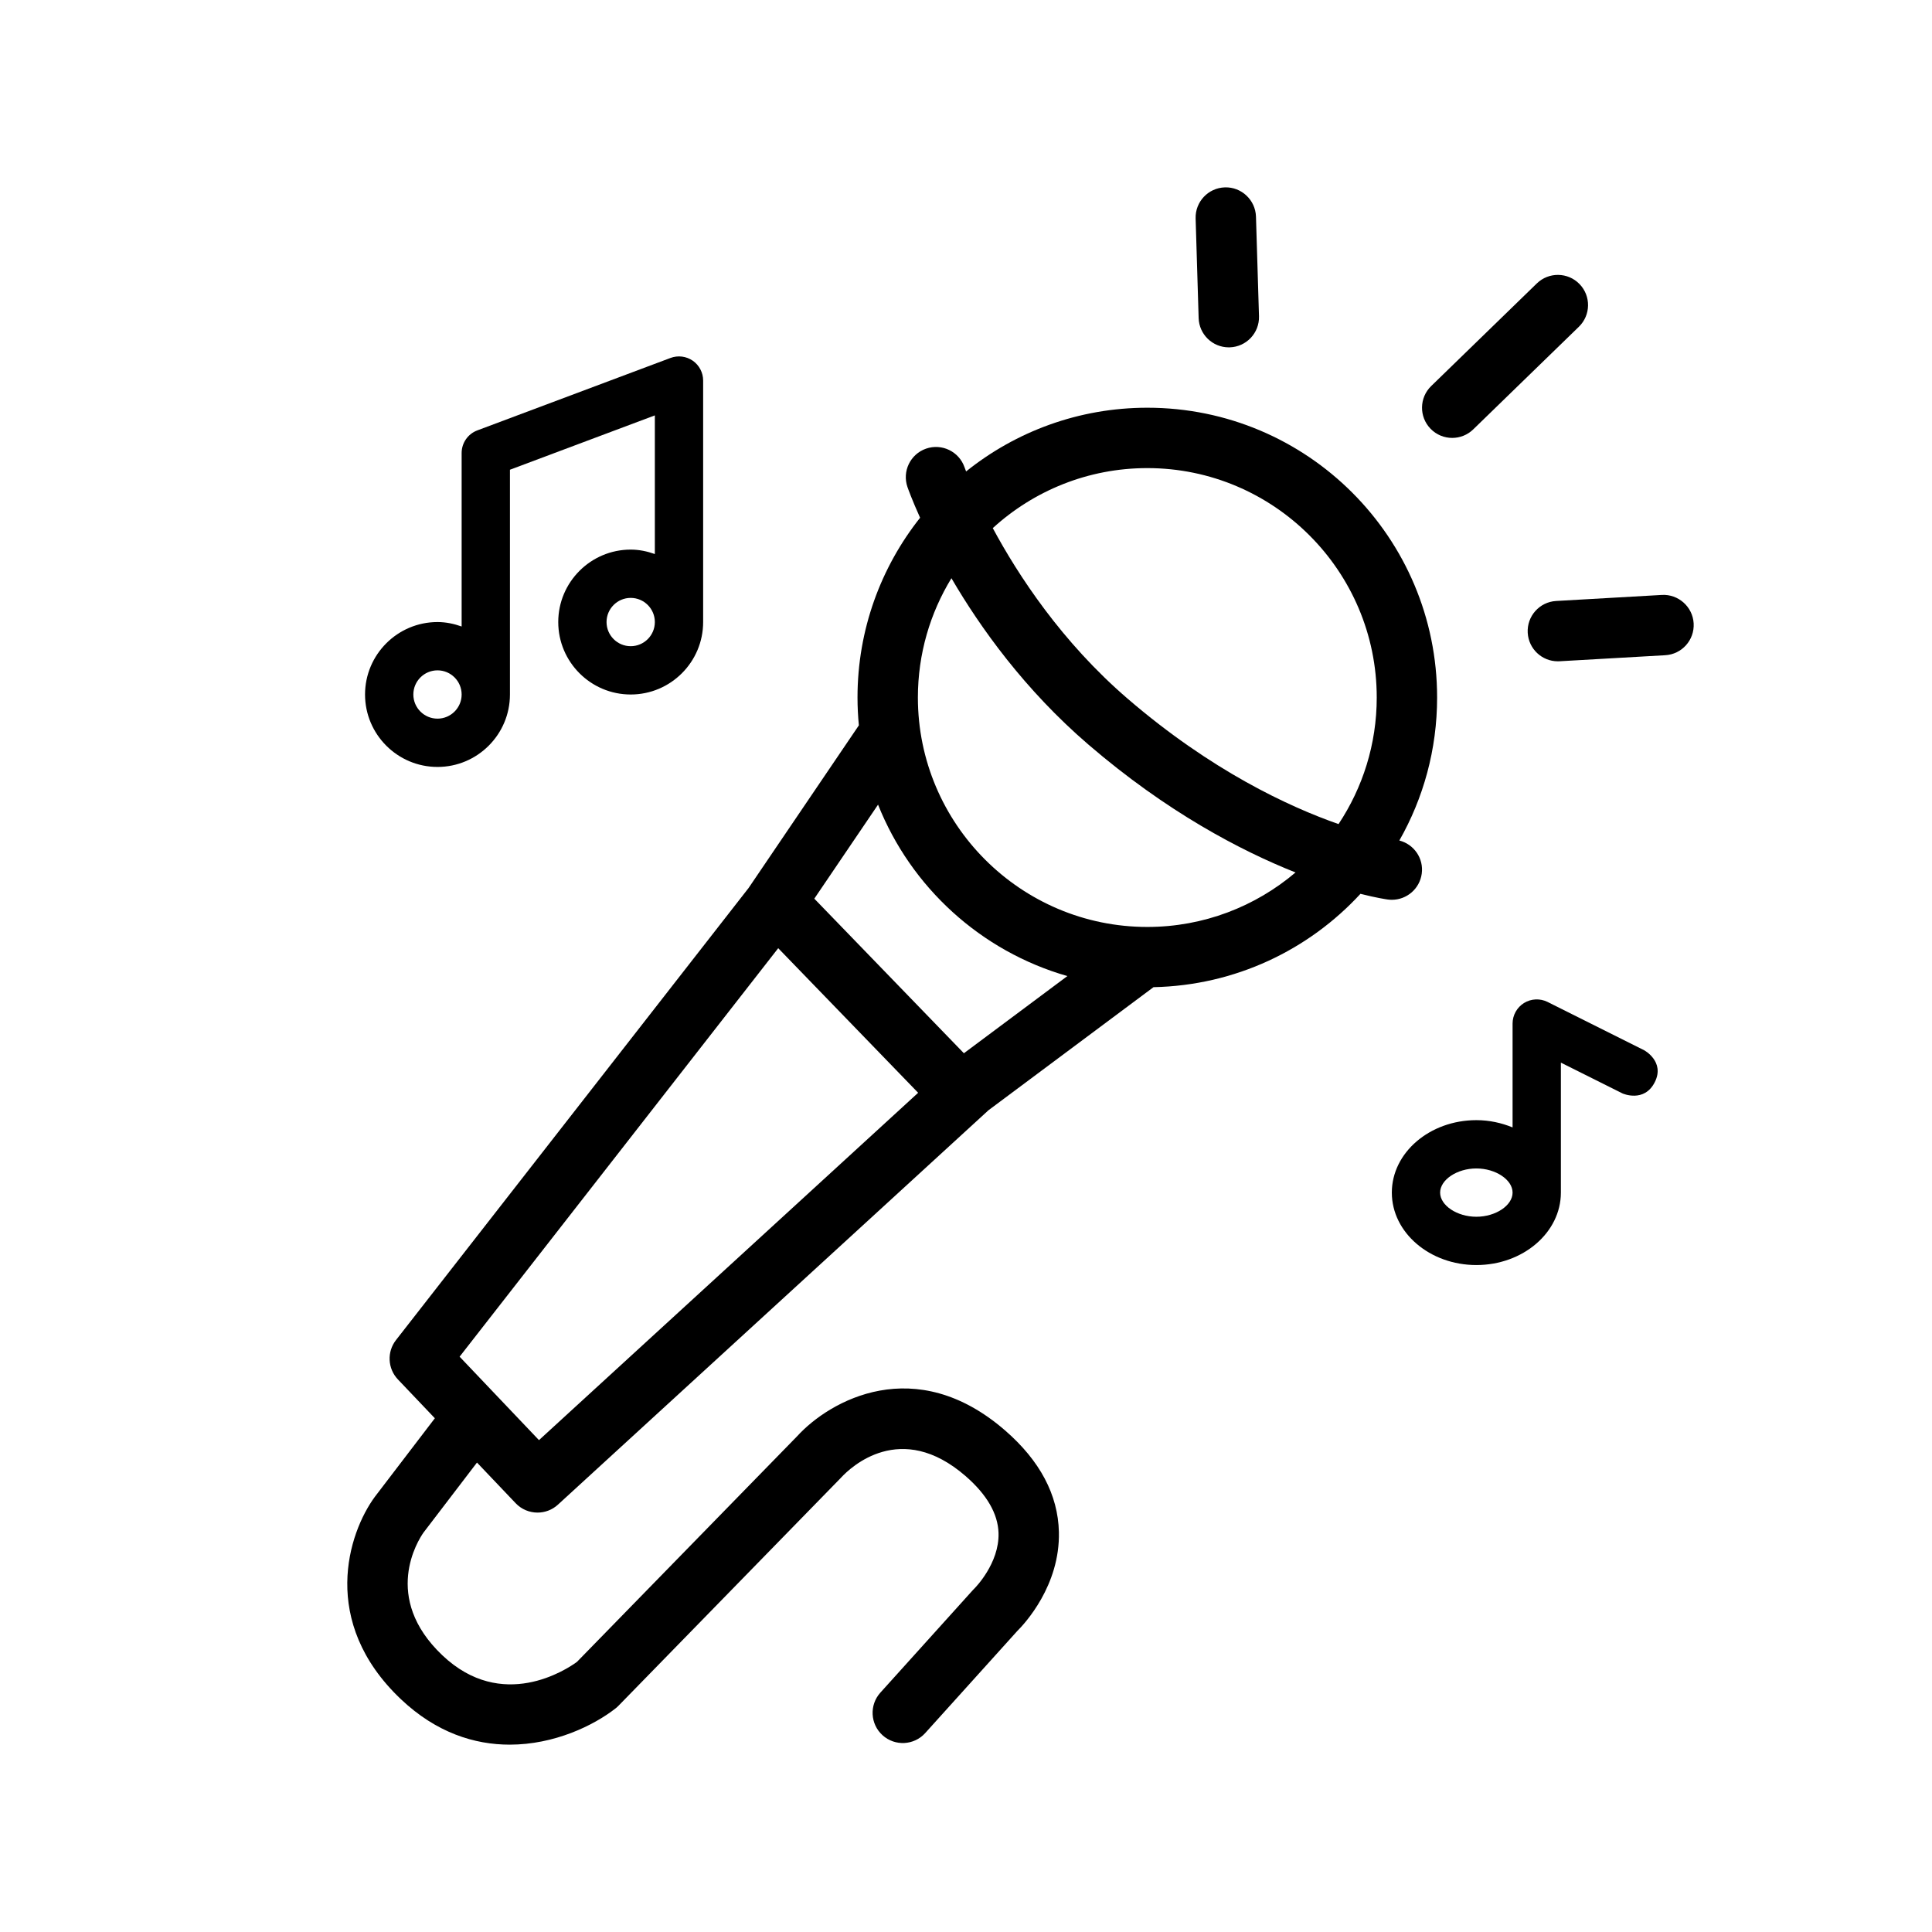 <?xml version="1.0" encoding="utf-8"?>
<!-- Generator: Adobe Illustrator 16.0.0, SVG Export Plug-In . SVG Version: 6.00 Build 0)  -->
<!DOCTYPE svg PUBLIC "-//W3C//DTD SVG 1.1//EN" "http://www.w3.org/Graphics/SVG/1.1/DTD/svg11.dtd">
<svg version="1.1" id="Layer_2" xmlns="http://www.w3.org/2000/svg" xmlns:xlink="http://www.w3.org/1999/xlink" x="0px" y="0px"
	 width="320px" height="320px" viewBox="0 0 320 320" enable-background="new 0 0 320 320" xml:space="preserve">
<g>
	<path d="M230.537,149.033c2.462,0,4.606-1.818,4.948-4.325c0.346-2.539-1.288-4.869-3.709-5.493
		c3.974-6.99,6.255-15.067,6.255-23.683c0-26.51-21.49-48-48-48c-11.361,0-21.793,3.956-30.014,10.553
		c-0.164-0.419-0.253-0.666-0.266-0.702c-0.909-2.605-3.76-3.98-6.366-3.073c-2.607,0.908-3.985,3.759-3.077,6.367
		c0.092,0.263,0.76,2.138,2.089,5.078c-6.485,8.184-10.367,18.524-10.367,29.777c0,1.555,0.081,3.091,0.225,4.608l-18.27,26.948
		l-58.397,74.869c-1.523,1.953-1.387,4.727,0.32,6.521l6.117,6.43l-9.936,13.007c-4.414,5.992-9.196,20.707,4.291,33.505
		c5.9,5.599,12.24,7.549,18.04,7.549c7.401,0,13.923-3.177,17.528-6c0.175-0.138,0.34-0.286,0.495-0.444l36.781-37.695
		c0.03-0.031,0.085-0.091,0.115-0.122c1.552-1.676,9.837-9.557,20.582-0.232c3.53,3.065,5.37,6.239,5.467,9.436
		c0.154,5.061-3.956,9.152-3.973,9.17c-0.092,0.087-0.18,0.177-0.264,0.271l-15.333,17c-1.85,2.051-1.687,5.212,0.364,7.062
		c2.051,1.849,5.211,1.688,7.062-0.364l15.228-16.883c1.24-1.23,7.121-7.548,6.915-16.422c-0.143-6.152-3.141-11.812-8.911-16.819
		c-14.852-12.893-28.994-5.034-34.474,0.988L95.551,275.27c-1.738,1.264-12.38,8.299-22.287-1.104
		c-10.09-9.574-3.988-19.086-3.125-20.316l8.865-11.604l6.405,6.733c0.981,1.032,2.301,1.554,3.624,1.554
		c1.208,0,2.418-0.435,3.376-1.313l71.314-65.329l27.332-20.384c13.554-0.284,25.725-6.176,34.28-15.461
		c2.676,0.677,4.281,0.909,4.521,0.942C230.085,149.018,230.312,149.033,230.537,149.033z M190.031,77.532c20.953,0,38,17.047,38,38
		c0,7.744-2.333,14.95-6.327,20.963c-8.271-2.898-21.072-8.851-34.913-20.754c-10.931-9.401-18.147-20.448-22.355-28.269
		C171.193,81.302,180.18,77.532,190.031,77.532z M89.272,238.531l-13.147-13.822l52.773-67.658l23.175,23.948L89.272,238.531z
		 M159.651,174.451l-24.776-25.604l10.558-15.572c5.456,13.701,17.033,24.289,31.359,28.393L159.651,174.451z M190.031,153.532
		c-20.953,0-38-17.047-38-38c0-7.233,2.033-14,5.556-19.762c4.787,8.203,12.142,18.486,22.685,27.553
		c13.004,11.183,25.237,17.575,34.306,21.185C207.95,150.13,199.383,153.532,190.031,153.532z"/>
	<path d="M240.531,72.532c1.256,0,2.513-0.47,3.484-1.414l17.5-17c1.98-1.924,2.026-5.09,0.102-7.07
		c-1.923-1.981-5.09-2.026-7.07-0.103l-17.5,17c-1.98,1.924-2.026,5.09-0.102,7.07C237.925,72.025,239.228,72.532,240.531,72.532z"
		/>
	<path d="M203.528,57.532c0.052,0,0.103-0.001,0.154-0.002c2.76-0.083,4.93-2.389,4.847-5.149l-0.5-16.5
		c-0.083-2.761-2.42-4.94-5.149-4.846c-2.76,0.083-4.93,2.389-4.847,5.149l0.5,16.5C198.615,55.392,200.837,57.532,203.528,57.532z"
		/>
	<path d="M275.246,98.541l-17.5,1c-2.757,0.157-4.864,2.52-4.707,5.277c0.152,2.66,2.356,4.715,4.987,4.715
		c0.097,0,0.193-0.002,0.29-0.008l17.5-1c2.757-0.157,4.864-2.52,4.707-5.277C280.365,100.489,277.972,98.38,275.246,98.541z"/>
	<path d="M72.463,127.03c6.616,0,12-5.384,12-12V77.802l24-9v22.965c-1.256-0.448-2.592-0.736-4-0.736c-6.616,0-12,5.384-12,12
		s5.384,12,12,12s12-5.384,12-12v-40c0-1.312-0.645-2.54-1.721-3.288c-1.079-0.744-2.455-0.916-3.684-0.456l-32,12
		c-1.56,0.584-2.596,2.076-2.596,3.744v28.736c-1.256-0.448-2.592-0.736-4-0.736c-6.616,0-12,5.384-12,12
		S65.847,127.03,72.463,127.03z M104.463,107.03c-2.204,0-4-1.792-4-4s1.796-4,4-4s4,1.792,4,4S106.667,107.03,104.463,107.03z
		 M72.463,111.03c2.204,0,4,1.792,4,4s-1.796,4-4,4s-4-1.792-4-4S70.259,111.03,72.463,111.03z"/>
	<path d="M272.323,173.952l-16-8c-1.24-0.615-2.716-0.552-3.896,0.176c-1.176,0.732-1.896,2.016-1.896,3.404v17.204
		c-1.824-0.748-3.844-1.204-6-1.204c-7.721,0-14,5.384-14,12s6.279,12,14,12s14-5.384,14-12v-21.527l10.212,5.104
		c0,0,3.601,1.611,5.351-1.889C275.794,175.818,272.323,173.952,272.323,173.952z M244.531,201.532c-3.195,0-6-1.872-6-4
		s2.805-4,6-4s6,1.872,6,4S247.727,201.532,244.531,201.532z"/>
</g>
</svg>

